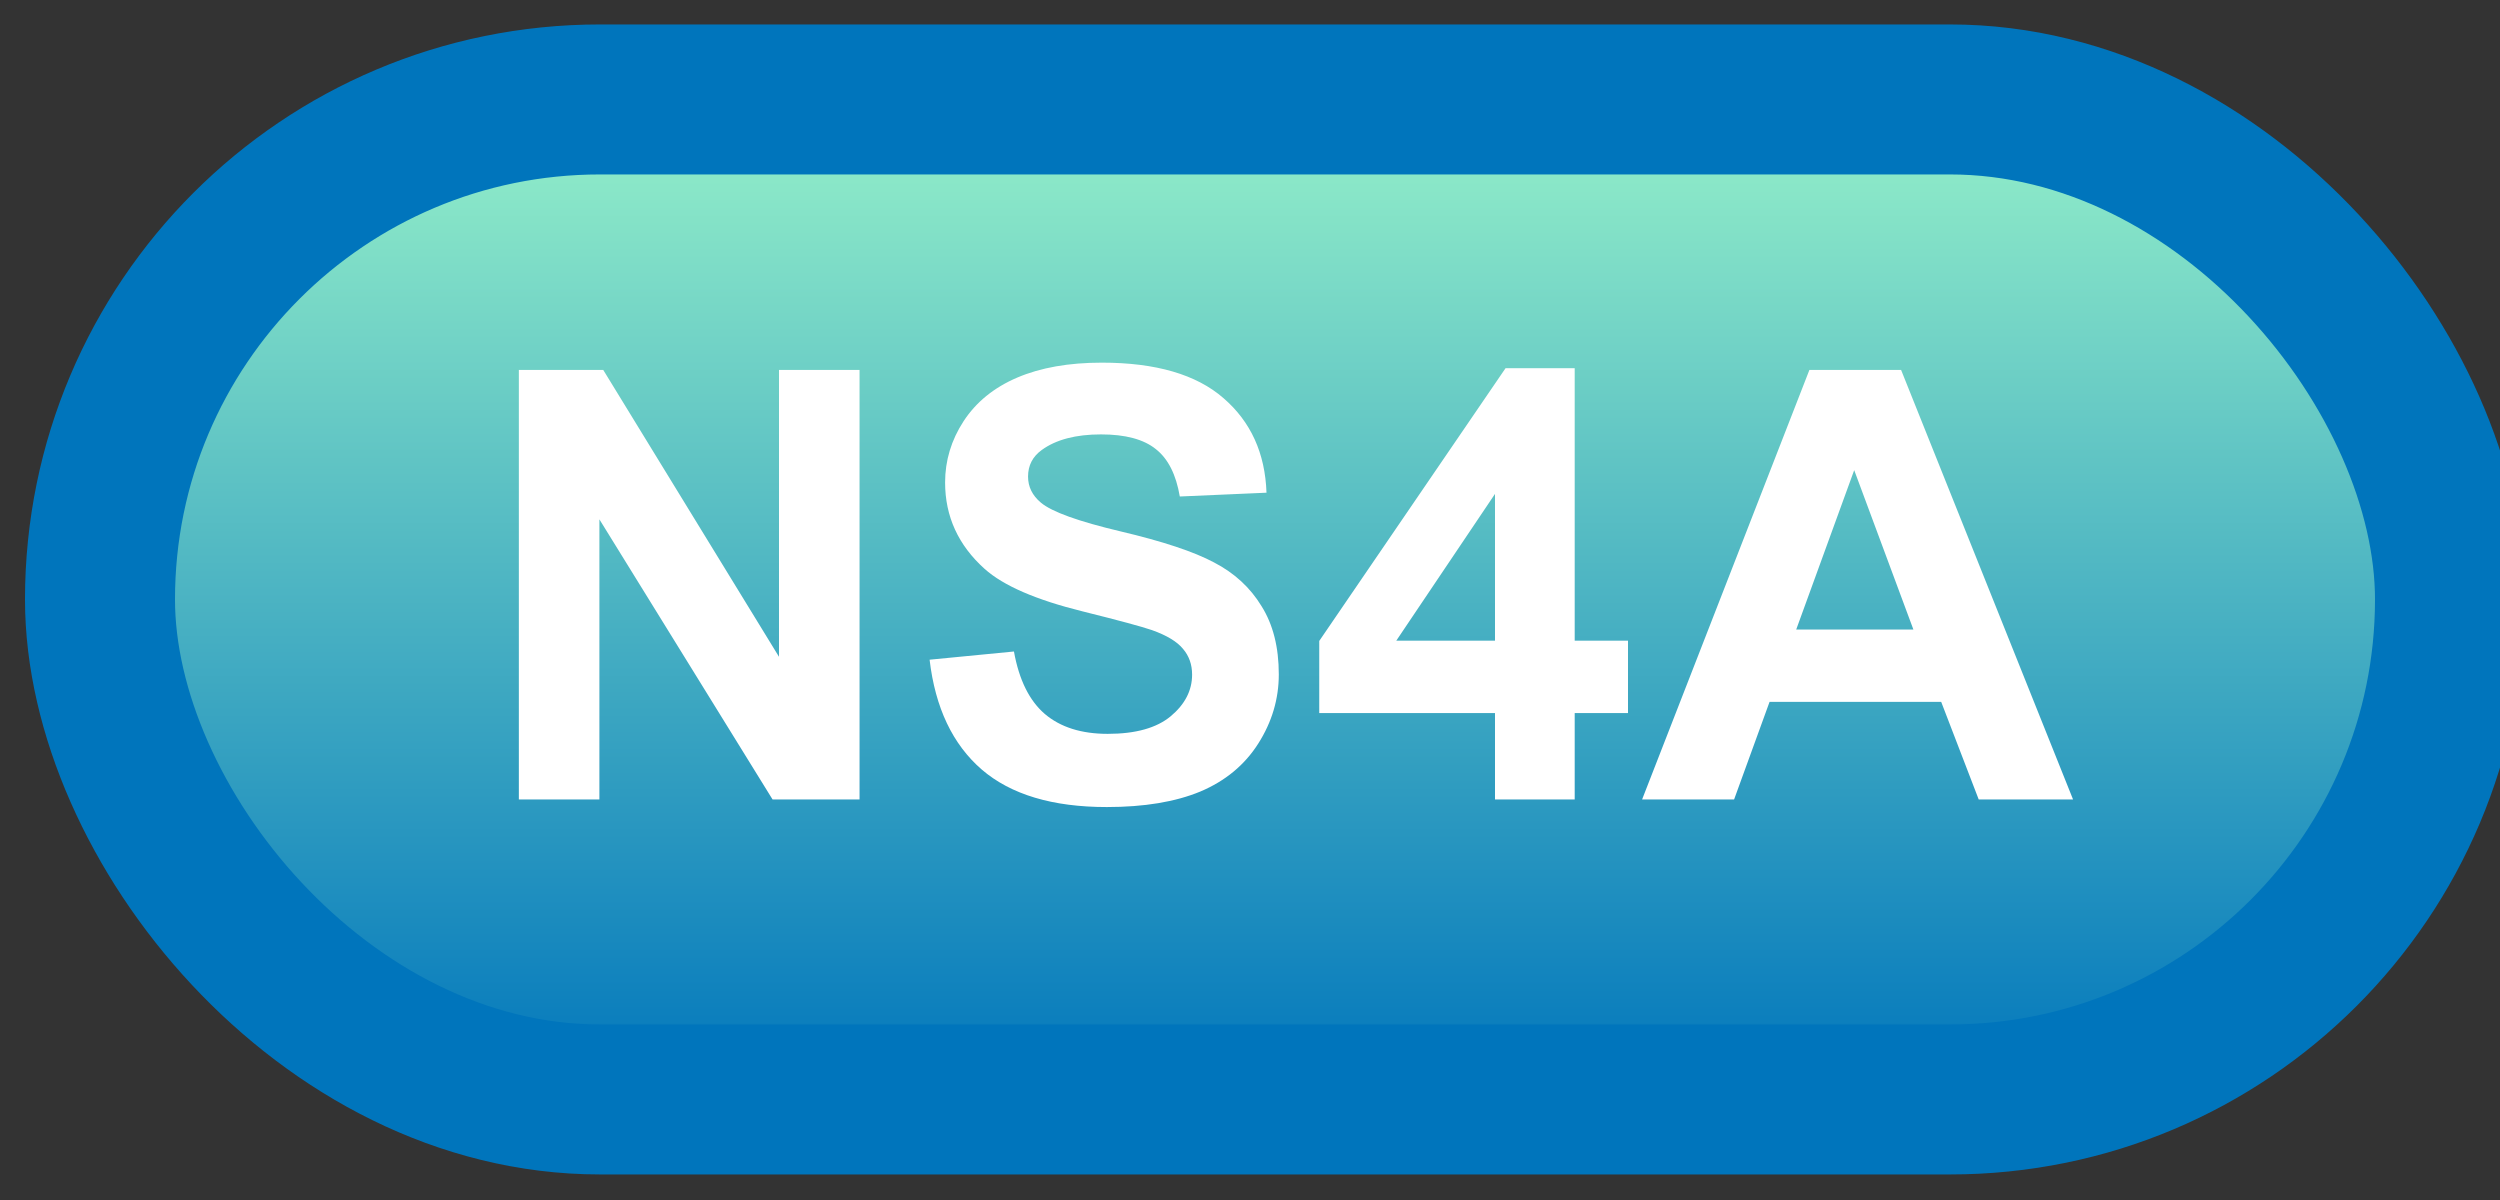<svg width="50" height="24" viewBox="0 0 50 24" fill="none" xmlns="http://www.w3.org/2000/svg">
<rect x="0" y="0" width="50" height="24" fill="#333333" stroke="none"/>
<rect x="2" y="1.989" width="47" height="20" rx="10" fill="url(#paint0_linear_64_1891)"/>
<rect x="2" y="1.989" width="47" height="20" rx="10" stroke="#0075BC" stroke-width="3" stroke-linejoin="round"/>
<path d="M10.377 15.989V7.399H12.065L15.58 13.136V7.399H17.191V15.989H15.451L11.988 10.387V15.989H10.377ZM18.592 13.194L20.279 13.03C20.381 13.596 20.586 14.012 20.895 14.278C21.207 14.544 21.627 14.677 22.154 14.677C22.713 14.677 23.133 14.559 23.414 14.325C23.699 14.087 23.842 13.809 23.842 13.493C23.842 13.29 23.781 13.118 23.66 12.977C23.543 12.833 23.336 12.708 23.039 12.602C22.836 12.532 22.373 12.407 21.65 12.227C20.721 11.997 20.068 11.714 19.693 11.378C19.166 10.905 18.902 10.329 18.902 9.649C18.902 9.212 19.025 8.803 19.271 8.425C19.521 8.042 19.879 7.751 20.344 7.552C20.812 7.352 21.377 7.253 22.037 7.253C23.115 7.253 23.926 7.489 24.469 7.962C25.016 8.434 25.303 9.065 25.33 9.854L23.596 9.93C23.521 9.489 23.361 9.173 23.115 8.981C22.873 8.786 22.508 8.688 22.02 8.688C21.516 8.688 21.121 8.792 20.836 8.999C20.652 9.132 20.561 9.309 20.561 9.532C20.561 9.735 20.646 9.909 20.818 10.053C21.037 10.237 21.568 10.428 22.412 10.628C23.256 10.827 23.879 11.034 24.281 11.249C24.688 11.46 25.004 11.751 25.23 12.122C25.461 12.489 25.576 12.944 25.576 13.487C25.576 13.979 25.439 14.44 25.166 14.87C24.893 15.3 24.506 15.62 24.006 15.831C23.506 16.038 22.883 16.141 22.137 16.141C21.051 16.141 20.217 15.891 19.635 15.391C19.053 14.887 18.705 14.155 18.592 13.194ZM29.9 15.989V14.261H26.385V12.819L30.111 7.364H31.494V12.813H32.56V14.261H31.494V15.989H29.9ZM29.9 12.813V9.878L27.926 12.813H29.9ZM41.461 15.989H39.574L38.824 14.038H35.391L34.682 15.989H32.842L36.188 7.399H38.022L41.461 15.989ZM38.268 12.591L37.084 9.403L35.924 12.591H38.268Z" fill="white"/>
<defs>
<linearGradient id="paint0_linear_64_1891" x1="25.5" y1="1.989" x2="25.5" y2="21.989" gradientUnits="userSpaceOnUse">
<stop stop-color="#96F1C9"/>
<stop offset="1" stop-color="#0075BC"/>
</linearGradient>
</defs>
</svg>
